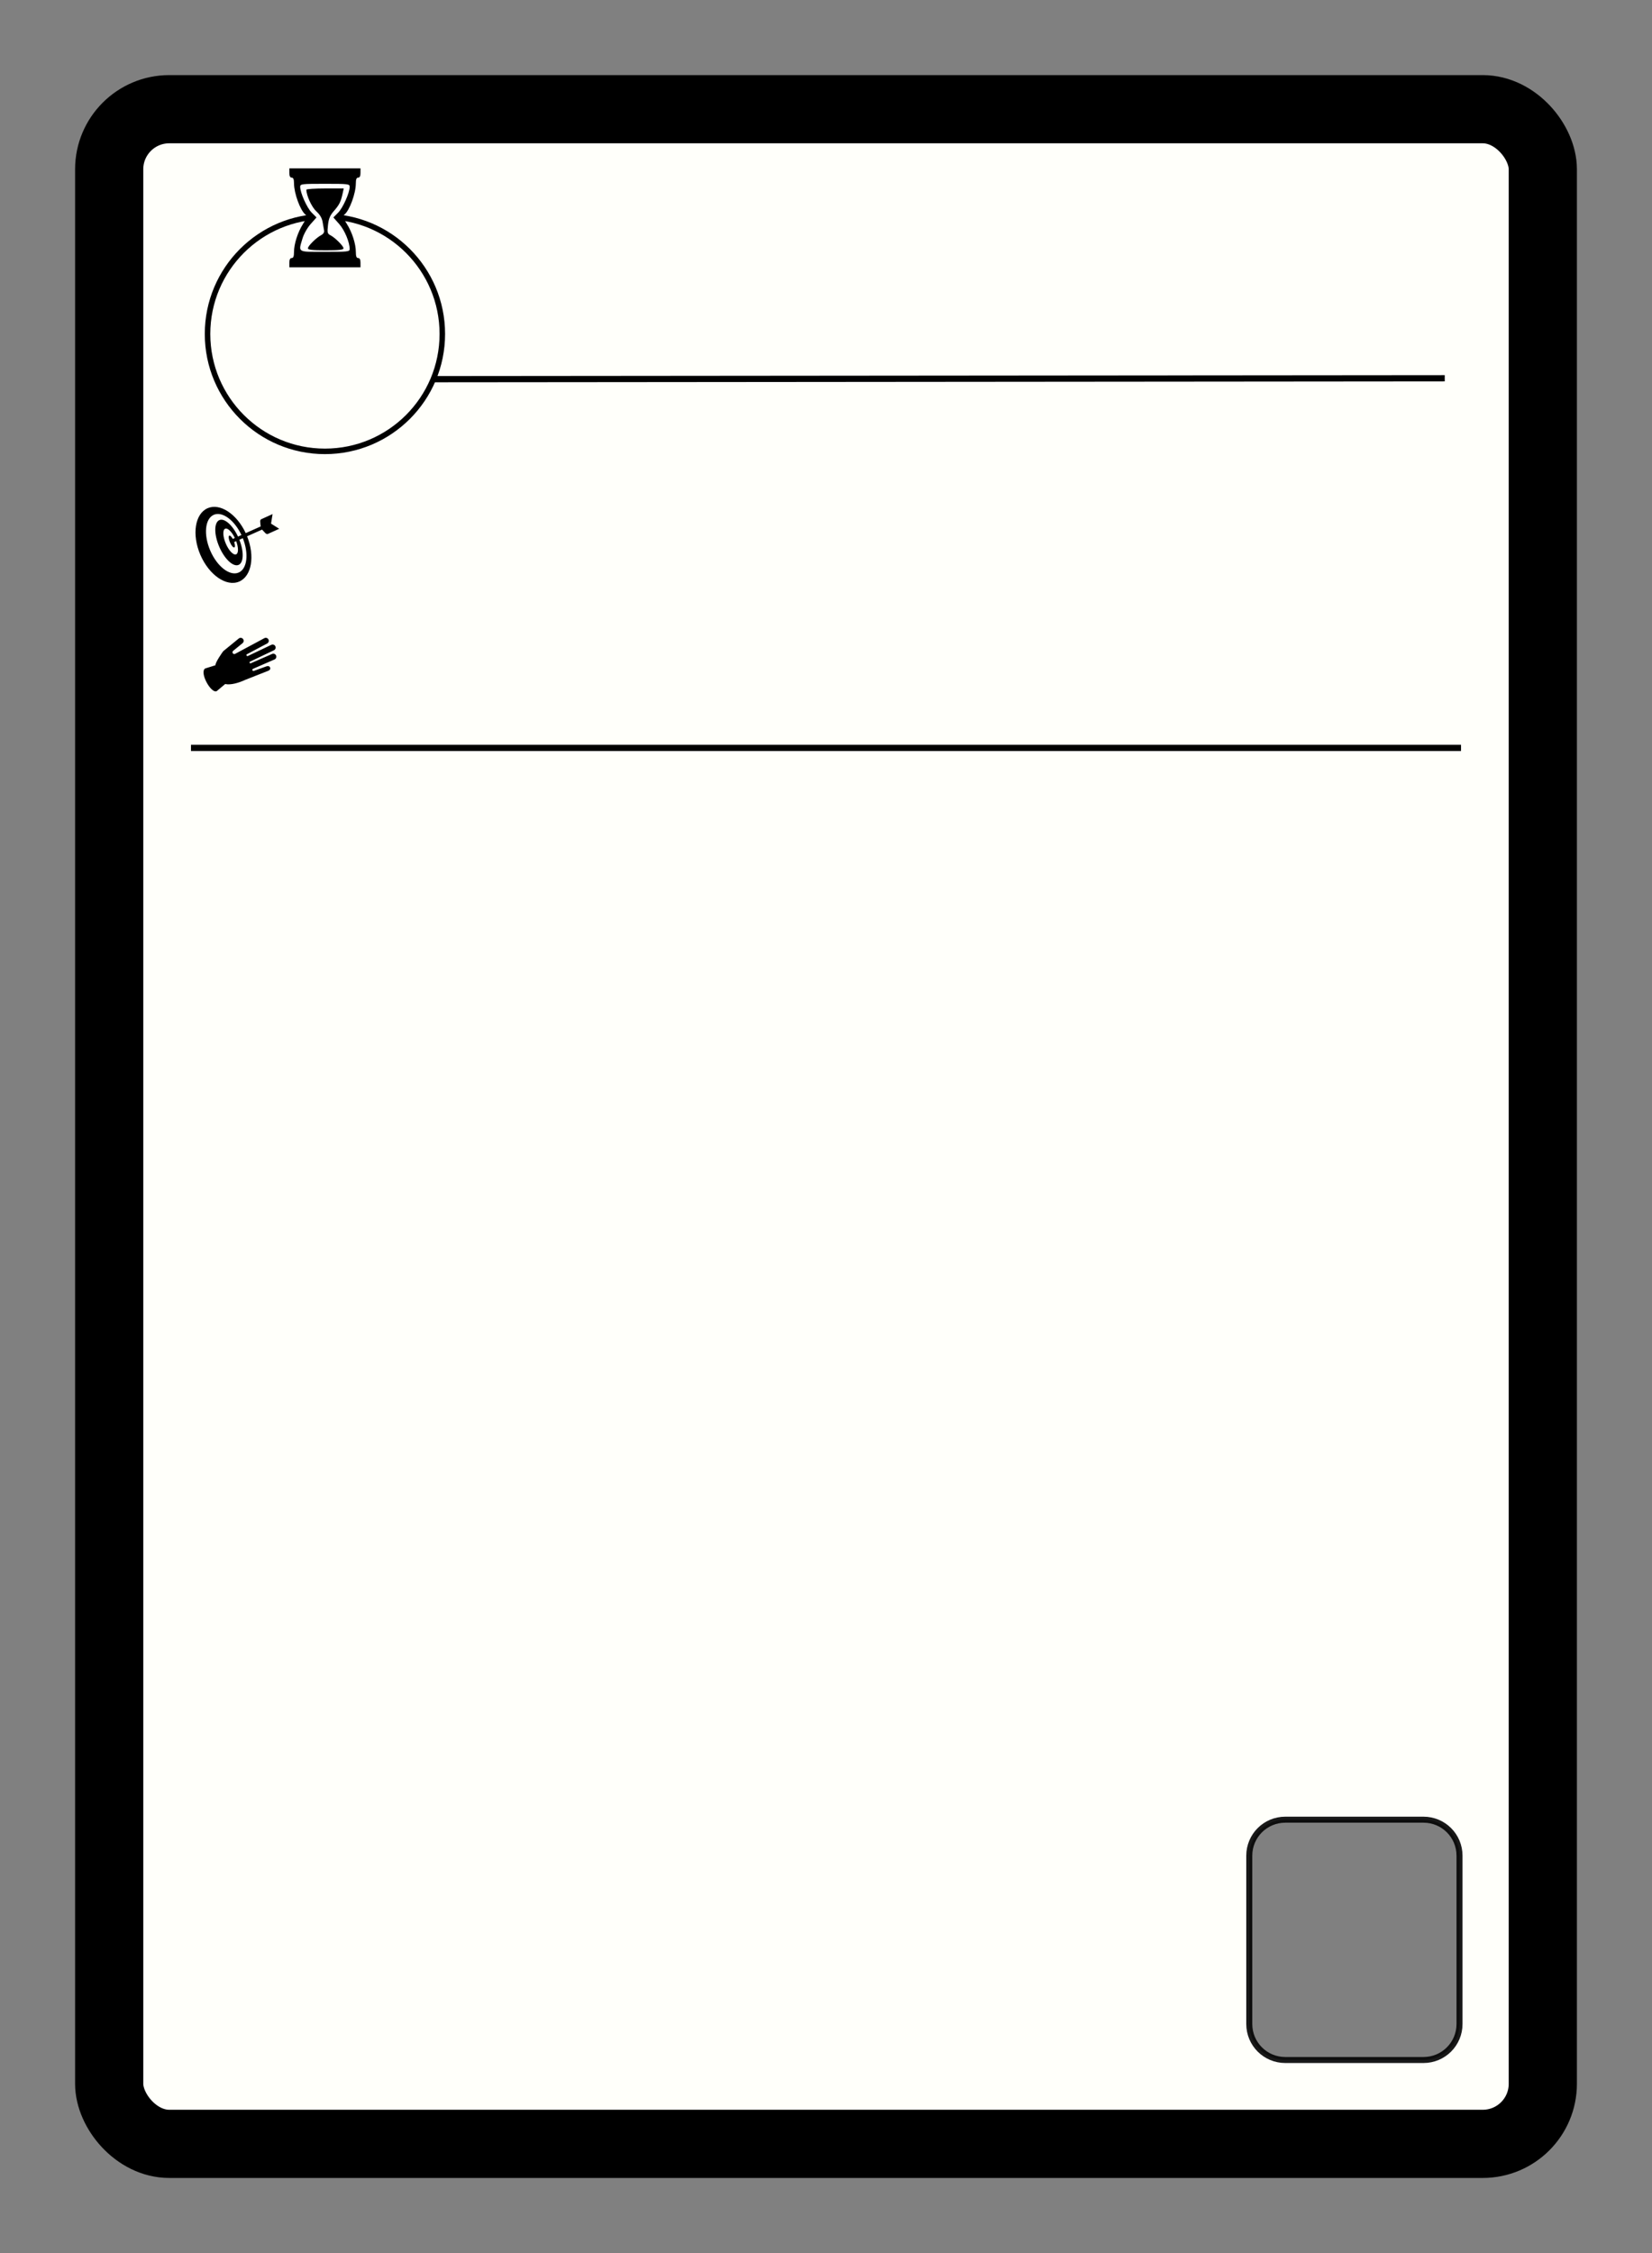 <?xml version="1.0" encoding="UTF-8" standalone="no"?>
<!-- Created with Inkscape (http://www.inkscape.org/) -->

<svg
   xmlns:dc="http://purl.org/dc/elements/1.1/"
   xmlns:cc="http://creativecommons.org/ns#"
   xmlns:rdf="http://www.w3.org/1999/02/22-rdf-syntax-ns#"
   xmlns:svg="http://www.w3.org/2000/svg"
   xmlns="http://www.w3.org/2000/svg"
   xmlns:sodipodi="http://sodipodi.sourceforge.net/DTD/sodipodi-0.dtd"
   xmlns:inkscape="http://www.inkscape.org/namespaces/inkscape"
   width="2.75in"
   height="3.75in"
   viewBox="0 0 825 1125"
   version="1.1"
   id="svg4504"
   inkscape:version="0.92.1 r15371"
   sodipodi:docname="card-normal.svg"
   inkscape:export-filename="C:\Users\Fernickk\RitualHex\Magic Set Editor 2\data\ritualhex-action.mse-style\card-normal.png"
   inkscape:export-xdpi="300"
   inkscape:export-ydpi="300">
  <rect x="0" y="0" width="825" height="1125" fill="#808080" stroke="none"/>
  <defs
     id="defs4498" />
  <sodipodi:namedview
     id="base"
     pagecolor="#ffffff"
     bordercolor="#666666"
     borderopacity="1.0"
     inkscape:pageopacity="0.0"
     inkscape:pageshadow="2"
     inkscape:zoom="2.6458333"
     inkscape:cx="62.267716"
     inkscape:cy="246.1417"
     inkscape:document-units="in"
     inkscape:current-layer="layer1"
     showgrid="false"
     units="in"
     inkscape:window-width="1197"
     inkscape:window-height="697"
     inkscape:window-x="75"
     inkscape:window-y="-8"
     inkscape:window-maximized="1"
     inkscape:object-paths="true"
     inkscape:snap-intersection-paths="true"
     inkscape:snap-smooth-nodes="true"
     inkscape:snap-midpoints="true" />
  <g
     inkscape:label="Layer 1"
     inkscape:groupmode="layer"
     id="layer1"
     transform="translate(0,-2193.745)">
    <path
       style="fill:#fffffa;fill-opacity:1;stroke:#000000;stroke-width:0.96;stroke-miterlimit:4;stroke-dasharray:none;stroke-opacity:0.899"
       d="M 27.049 17.449 C 21.73 17.449 17.449 21.73 17.449 27.049 L 17.449 332.951 C 17.449 338.27 21.73 342.551 27.049 342.551 L 236.951 342.551 C 242.27 342.551 246.551 338.27 246.551 332.951 L 246.551 27.049 C 246.551 21.73 242.27 17.449 236.951 17.449 L 27.049 17.449 z M 205.4 290.754 L 227.48 290.754 C 230.672 290.754 233.24 293.323 233.24 296.514 L 233.24 323.395 C 233.24 326.586 230.672 329.154 227.48 329.154 L 205.4 329.154 C 202.209 329.154 199.641 326.586 199.641 323.395 L 199.641 296.514 C 199.641 293.323 202.209 290.754 205.4 290.754 z "
       id="rect5082"
       transform="matrix(3.125,0,0,3.125,0,2193.745)" />
    <rect
       ry="30"
       y="2248.272"
       x="54.527"
       height="1015.947"
       width="715.947"
       id="rect5090"
       style="fill:none;fill-opacity:1;stroke:#000000;stroke-width:34.053;stroke-miterlimit:4;stroke-dasharray:none;stroke-opacity:1" />
    <circle
       style="fill:none;fill-opacity:1;stroke:#000000;stroke-width:2.752;stroke-miterlimit:4;stroke-dasharray:none;stroke-opacity:1"
       id="path4492"
       cx="162.268"
       cy="2360.498"
       r="58.624" />
    <g
       id="g4524"
       transform="translate(-131.904,-37.648)">
      <g
         id="g4518">
        <path
           style="fill:#000000;stroke-width:0.772"
           d="m 276.412,2362.555 c 0,-1.544 0.386,-2.317 1.158,-2.317 0.827,0 1.158,-0.843 1.158,-2.949 0,-4.139 1.861,-9.932 4.556,-14.18 2.003,-3.158 2.147,-3.737 1.134,-4.577 -2.58,-2.141 -5.667,-10.592 -5.682,-15.553 -0.006,-2.055 -0.344,-2.896 -1.167,-2.896 -0.772,0 -1.158,-0.772 -1.158,-2.317 v -2.317 h 17.76 17.76 v 2.317 c 0,1.544 -0.386,2.317 -1.158,2.317 -0.822,0 -1.161,0.84 -1.167,2.896 -0.014,4.961 -3.101,13.411 -5.682,15.553 -1.012,0.84 -0.869,1.419 1.134,4.577 2.695,4.248 4.556,10.041 4.556,14.18 0,2.106 0.331,2.949 1.158,2.949 0.772,0 1.158,0.772 1.158,2.317 v 2.317 h -17.76 -17.76 z"
           id="path4515"
           inkscape:connector-curvature="0" />
      </g>
      <path
         id="path4513"
         d="m 306.527,2355.746 c 0,-3.408 -2.529,-9.447 -5.232,-12.493 l -2.914,-3.284 2.405,-2.413 c 2.376,-2.383 5.741,-9.925 5.741,-12.866 0,-1.443 -0.594,-1.516 -12.355,-1.516 -11.761,0 -12.355,0.073 -12.355,1.516 0,2.941 3.365,10.483 5.741,12.866 l 2.405,2.413 -2.914,3.284 c -1.653,1.863 -3.416,4.973 -4.073,7.186 -2.119,7.137 -2.83,6.711 11.196,6.711 11.429,0 12.355,-0.105 12.355,-1.404 z"
         style="fill:#ffffff;stroke-width:0.772"
         inkscape:connector-curvature="0" />
      <path
         id="path4509"
         d="m 285.678,2355.371 c 0,-1.165 4.241,-5.359 6.687,-6.612 0.986,-0.505 1.556,-1.411 1.394,-2.216 -0.151,-0.749 -0.484,-2.672 -0.74,-4.273 -0.316,-1.97 -1.332,-3.699 -3.141,-5.345 -2.29,-2.084 -4.972,-7.91 -4.972,-10.802 0,-0.348 4.197,-0.632 9.328,-0.632 h 9.328 l -0.546,2.51 c -0.898,4.128 -1.664,5.669 -4.321,8.695 -1.963,2.236 -2.635,3.825 -2.994,7.087 -0.41,3.723 -0.281,4.297 1.128,5.018 2.38,1.217 6.61,5.422 6.61,6.571 0,0.769 -2.095,1.007 -8.88,1.007 -6.785,0 -8.88,-0.238 -8.88,-1.007 z"
         style="fill:#000000;stroke-width:0.772"
         inkscape:connector-curvature="0" />
    </g>
    <path
       style="fill:none;stroke:#000000;stroke-width:3.125px;stroke-linecap:butt;stroke-linejoin:miter;stroke-opacity:1"
       d="m 216.372,2383.072 505.126,-0.447"
       id="path4526"
       inkscape:connector-curvature="0" />
    <g
       transform="matrix(0.453,0,0,0.453,95.818,2442.866)"
       id="g8">
      <path
         style="fill:none"
         inkscape:connector-curvature="0"
         d="M 51.513,72.718 C 45.561,75.272 35.994,66.288 30.145,52.655 24.295,39.02 24.378,25.897 30.329,23.344 36,20.91 44.952,28.956 50.844,41.517 L 54.65,39.815 C 46.933,23.38 33.596,13.455 24.216,17.48 14.471,21.661 12.689,39.313 20.237,56.905 27.785,74.499 41.803,85.371 51.549,81.19 61.011,77.13 62.965,60.375 56.162,43.302 l -3.809,1.703 c 5.175,13.047 4.877,25.26 -0.84,27.713 z"
         id="path2" />
      <path
         style="fill:none"
         inkscape:connector-curvature="0"
         d="m 46.827,53.464 c -1.125,0.481 -3.285,-2.035 -4.823,-5.623 -1.539,-3.587 -1.875,-6.886 -0.751,-7.369 0.9,-0.386 2.462,1.15 3.838,3.616 l 2.278,-1.019 c -3.324,-6.906 -7.93,-11.403 -10.674,-10.227 -2.952,1.267 -2.631,8.617 0.715,16.417 3.347,7.799 8.452,13.096 11.404,11.831 2.71,-1.163 2.656,-7.46 0.038,-14.521 l -2.209,0.987 c 1.034,2.983 1.152,5.491 0.184,5.908 z"
         id="path4" />
      <path
         inkscape:connector-curvature="0"
         d="M 87.279,27.248 88.971,16.72 76.378,22.425 c 0,0 -1.146,0.594 -1.093,2.356 0.054,1.765 0.576,5.551 0.576,5.551 L 59.37,37.705 C 49.524,16.598 31.09,4.353 17.456,10.203 3.391,16.236 -0.24,39.238 9.344,61.577 18.928,83.918 38.098,97.137 52.164,91.101 65.921,85.2 69.687,63.065 60.877,41.194 l 16.553,-7.4 c 0,0 2.502,2.89 3.792,4.094 1.289,1.204 2.492,0.733 2.492,0.733 L 96.308,32.916 Z M 51.549,81.189 C 41.803,85.37 27.784,74.498 20.237,56.904 12.689,39.312 14.471,21.66 24.216,17.479 c 9.38,-4.024 22.717,5.9 30.434,22.335 l -3.806,1.702 C 44.952,28.956 36,20.91 30.329,23.343 c -5.951,2.553 -6.034,15.676 -0.184,29.311 5.849,13.634 15.416,22.617 21.368,20.063 5.718,-2.453 6.016,-14.666 0.841,-27.713 l 3.809,-1.703 c 6.802,17.073 4.848,33.829 -4.614,37.888 z M 48.814,61.092 c -2.952,1.266 -8.057,-4.031 -11.404,-11.831 -3.346,-7.8 -3.667,-15.15 -0.715,-16.417 2.744,-1.177 7.35,3.32 10.674,10.227 l -2.278,1.019 c -1.376,-2.466 -2.938,-4.002 -3.838,-3.616 -1.125,0.482 -0.788,3.781 0.751,7.369 1.539,3.587 3.698,6.104 4.823,5.623 0.969,-0.417 0.851,-2.925 -0.185,-5.906 l 2.209,-0.987 c 2.619,7.059 2.673,13.356 -0.037,14.519 z"
         id="path6" />
    </g>
    <g
       id="g3"
       transform="matrix(0.021,0.044,-0.044,0.021,129.267,2499.17)">
      <path
         d="m 567.52,142.808 c -18.1,-2.46 -27.659,12.74 -28.846,29.688 l -13.495,134.416 c -0.252,6.244 -5.518,11.114 -11.769,10.862 -6.244,-0.245 -11.106,-5.51 -10.861,-11.768 L 510.735,65.963 C 511.333,48.979 498.06,34.729 481.078,34.125 464.094,33.521 449.844,46.8 449.231,63.776 l -7.999,238.13 c 0,5.036 -4.085,9.114 -9.114,9.114 -5.034,0 -9.112,-4.079 -9.112,-9.114 L 422.998,30.759 C 422.998,13.776 409.222,0 392.231,0 375.24,0 361.464,13.775 361.464,30.759 L 361.24,296.85 c 0,5.719 -4.633,10.322 -10.357,10.351 -8.366,0.043 -10.014,-7.826 -10.014,-7.826 C 340.668,298.559 330.611,62.933 330.611,62.933 329.726,45.964 315.248,32.929 298.286,33.821 281.315,34.698 268.274,49.186 269.167,66.148 l 15.919,336.895 c 1.61,10.121 -5.294,19.623 -15.415,21.234 -10.129,1.611 -19.631,-5.279 -21.242,-15.408 L 219.073,289.345 c -4.036,-16.516 -20.688,-26.615 -37.19,-22.587 -16.509,4.042 -26.615,20.695 -22.58,37.197 l 48.714,199.186 c 0.899,3.652 70.445,127.939 95.802,133.902 l -15.811,110.282 c 11.492,71.6 258.702,56.816 260.621,-6.324 L 520.169,630.428 c 35.88,-45.924 49.54,-132.113 50.116,-206.328 l 17.407,-248.525 c 1.178,-16.963 -3.57,-30.509 -20.172,-32.767 z"
         id="path5"
         inkscape:connector-curvature="0"
         sodipodi:nodetypes="ccccccsccsccsccccccccccccccccccccc" />
    </g>
    <path
       style="fill:none;stroke:#000000;stroke-width:3.125px;stroke-linecap:butt;stroke-linejoin:miter;stroke-opacity:1"
       d="M 95.374,2567.182 H 729.626"
       id="path4548"
       inkscape:connector-curvature="0" />
  </g>
</svg>

